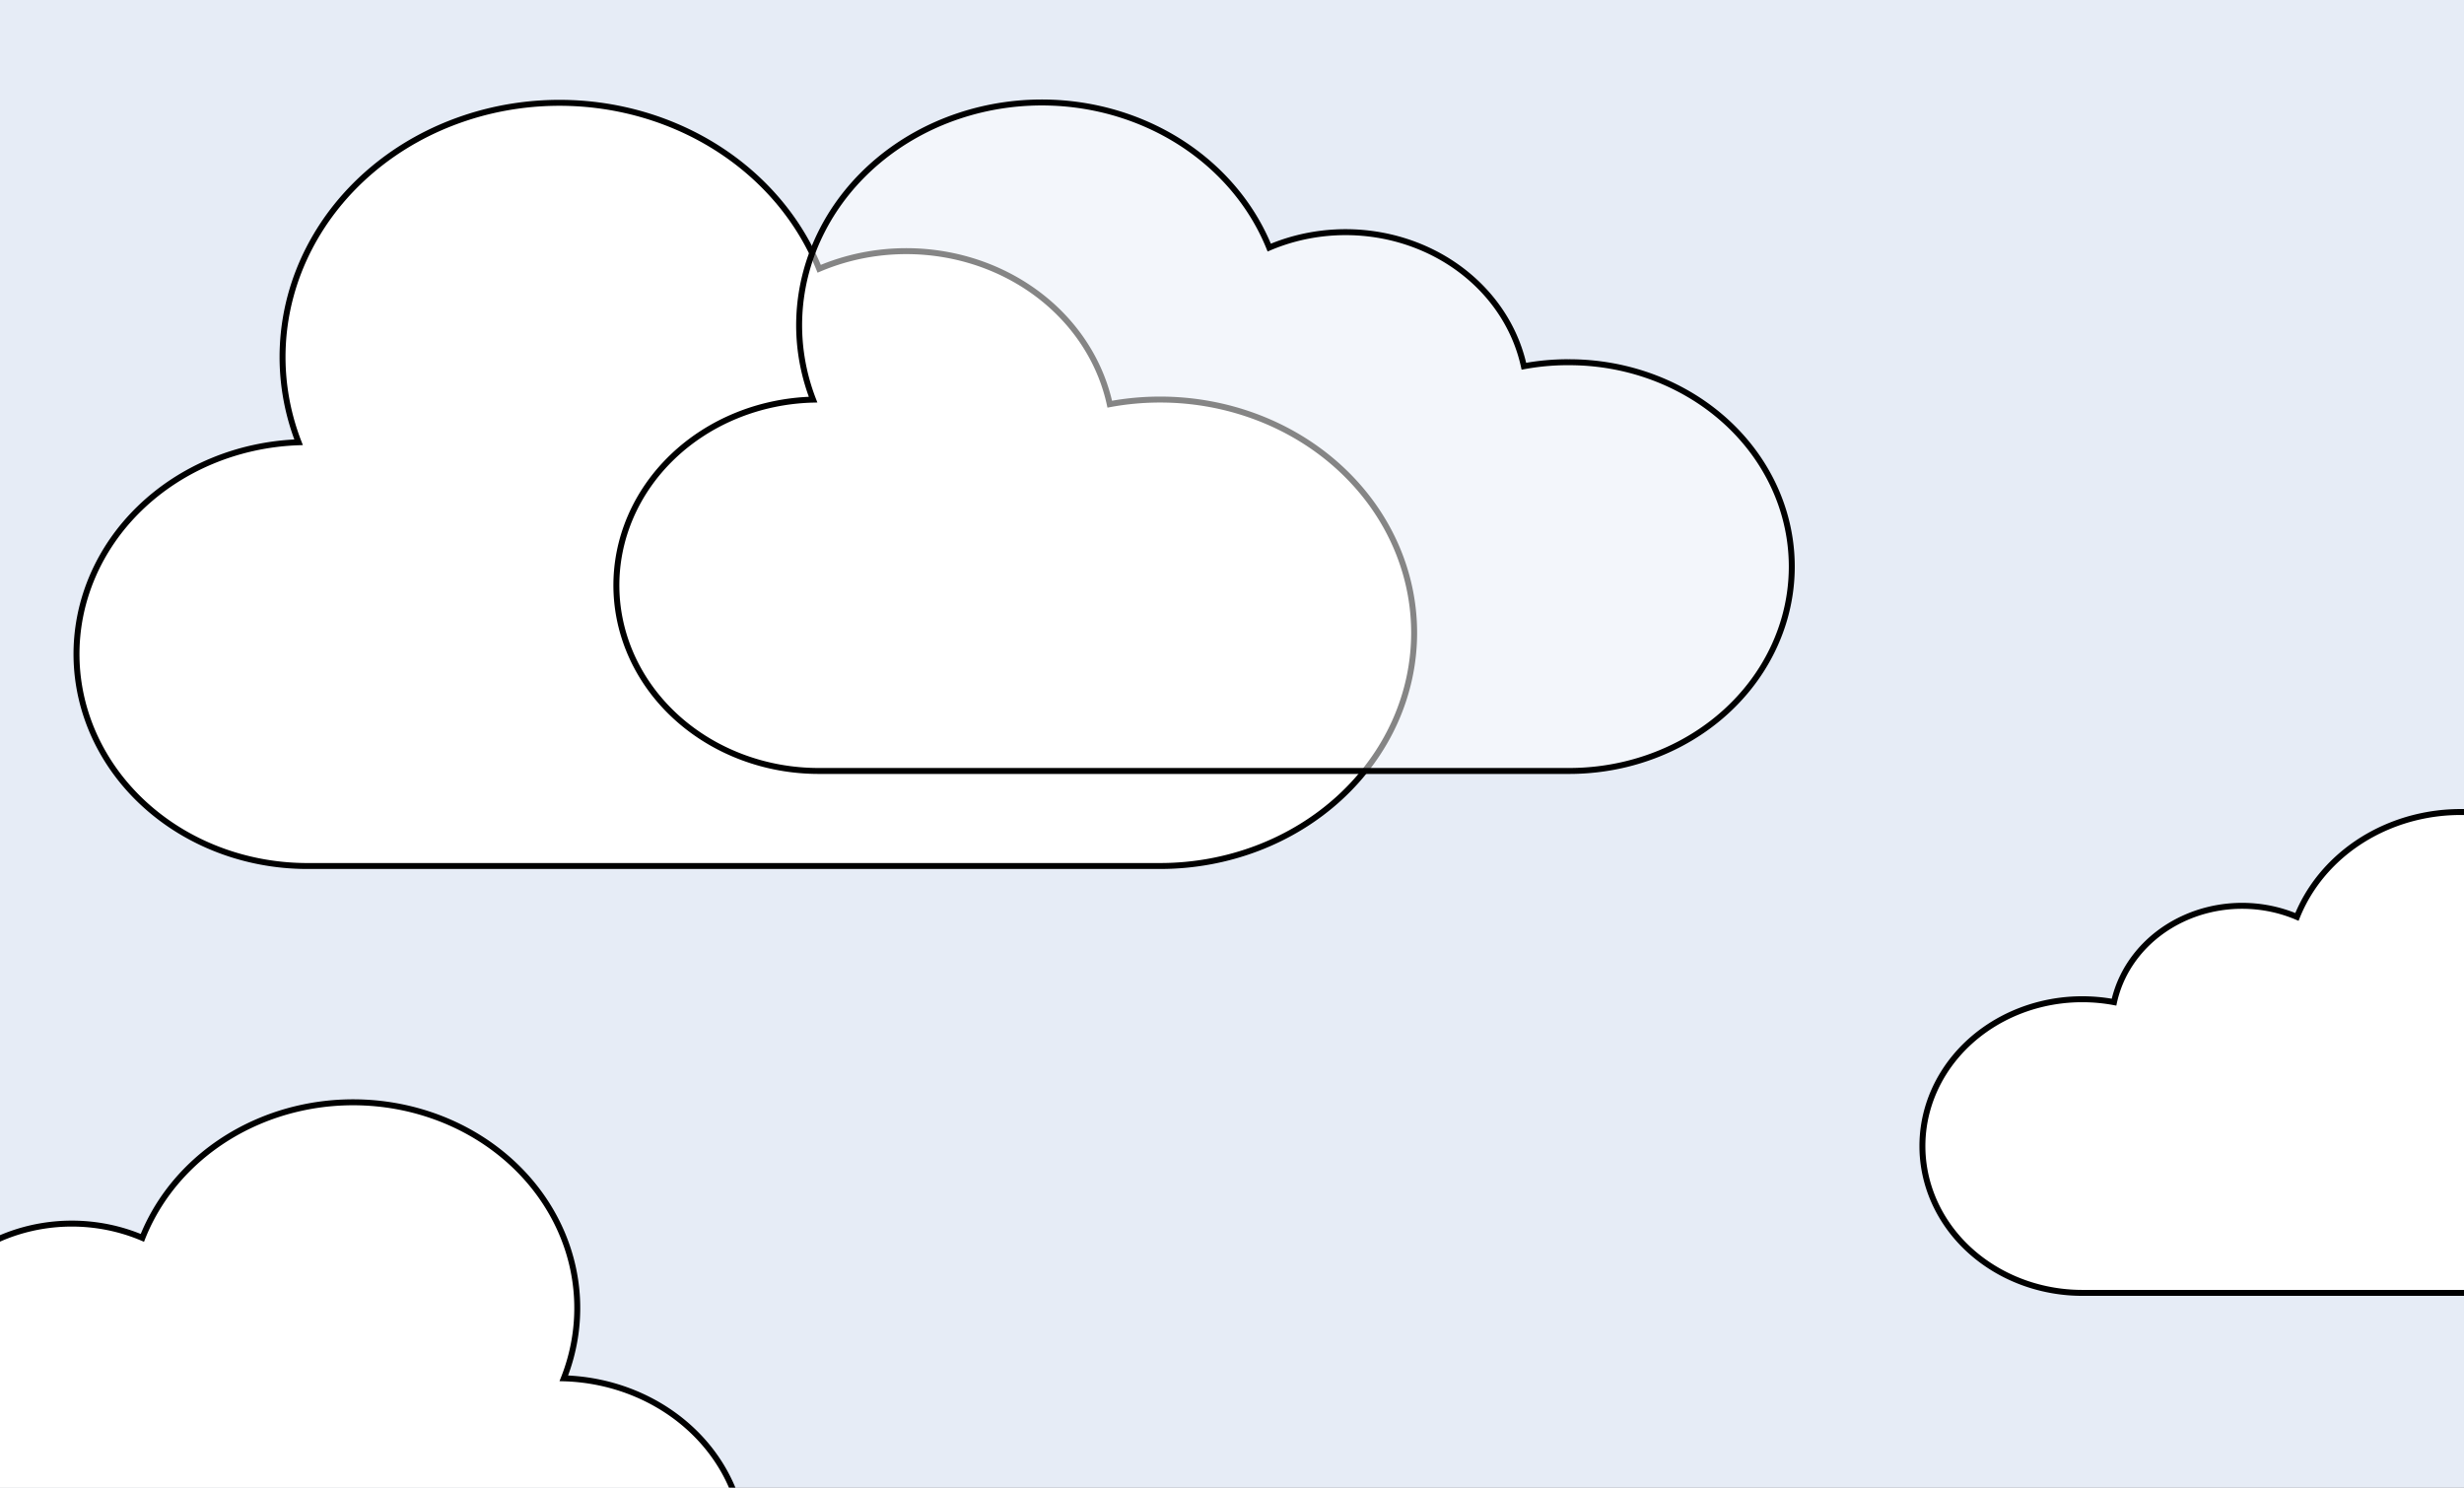 <svg width="414" height="250" xmlns="http://www.w3.org/2000/svg">
 <rect width="100%" height="100%" fill="#808080" stroke="none"/>
 <defs>
  <clipPath id="clip-day">
   <rect id="svg_1" height="415" width="414"/>
  </clipPath>
 </defs>
 <g>
  <title>background</title>
  <rect fill="none" id="canvas_background" height="252" width="416" y="-1" x="-1"/>
 </g>
 <g>
  <title>Layer 1</title>
  <g stroke="null" clip-path="url(#clip-day)" id="day">
   <rect stroke="null" x="-2.752" y="-14" id="svg_2" fill="#e6ecf6" height="390" width="423.748"/>
   <path stroke="null" fill="#fff" d="m194.912,67.145a42.634,39.144 0 0 0 -8.452,0.776a34.86,32.006 0 0 0 -48.823,-22.755a46.529,42.721 0 0 0 -87.47,29.157a38.792,35.617 0 0 0 1.166,71.207l143.583,0a42.682,39.188 0 1 0 0,-78.385l-0.003,0zm0.003,0" id="cloud"/>
   <path stroke="null" opacity="0.52" fill="#fff" d="m263.448,60.869a37.359,34.301 0 0 0 -7.406,0.679a30.546,28.045 0 0 0 -42.784,-19.94a40.772,37.434 0 0 0 -76.646,25.55a33.988,31.206 0 0 0 1.024,62.4l125.813,0a37.404,34.343 0 1 0 0,-68.685l0,-0.005zm0,0.005" id="cloud-2"/>
   <path stroke="null" fill="#fff" d="m349.874,167.921a26.839,24.642 0 0 1 5.322,0.489a21.946,20.149 0 0 1 30.734,-14.326a29.292,26.894 0 0 1 55.067,18.355a24.418,22.419 0 0 1 -0.734,44.827l-90.389,0a26.873,24.673 0 1 1 0,-49.346l0,0.001zm0,-0.001" id="cloud-3"/>
   <path stroke="null" fill="#fff" d="m-22.444,225.812a34.513,31.688 0 0 1 6.842,0.628a28.22,25.91 0 0 1 39.522,-18.419a37.666,34.583 0 1 1 70.812,23.602a31.399,28.829 0 0 1 -0.944,57.644l-116.233,0a34.556,31.727 0 1 1 0,-63.454zm0,0" id="cloud-4"/>
  </g>
 </g>
</svg>